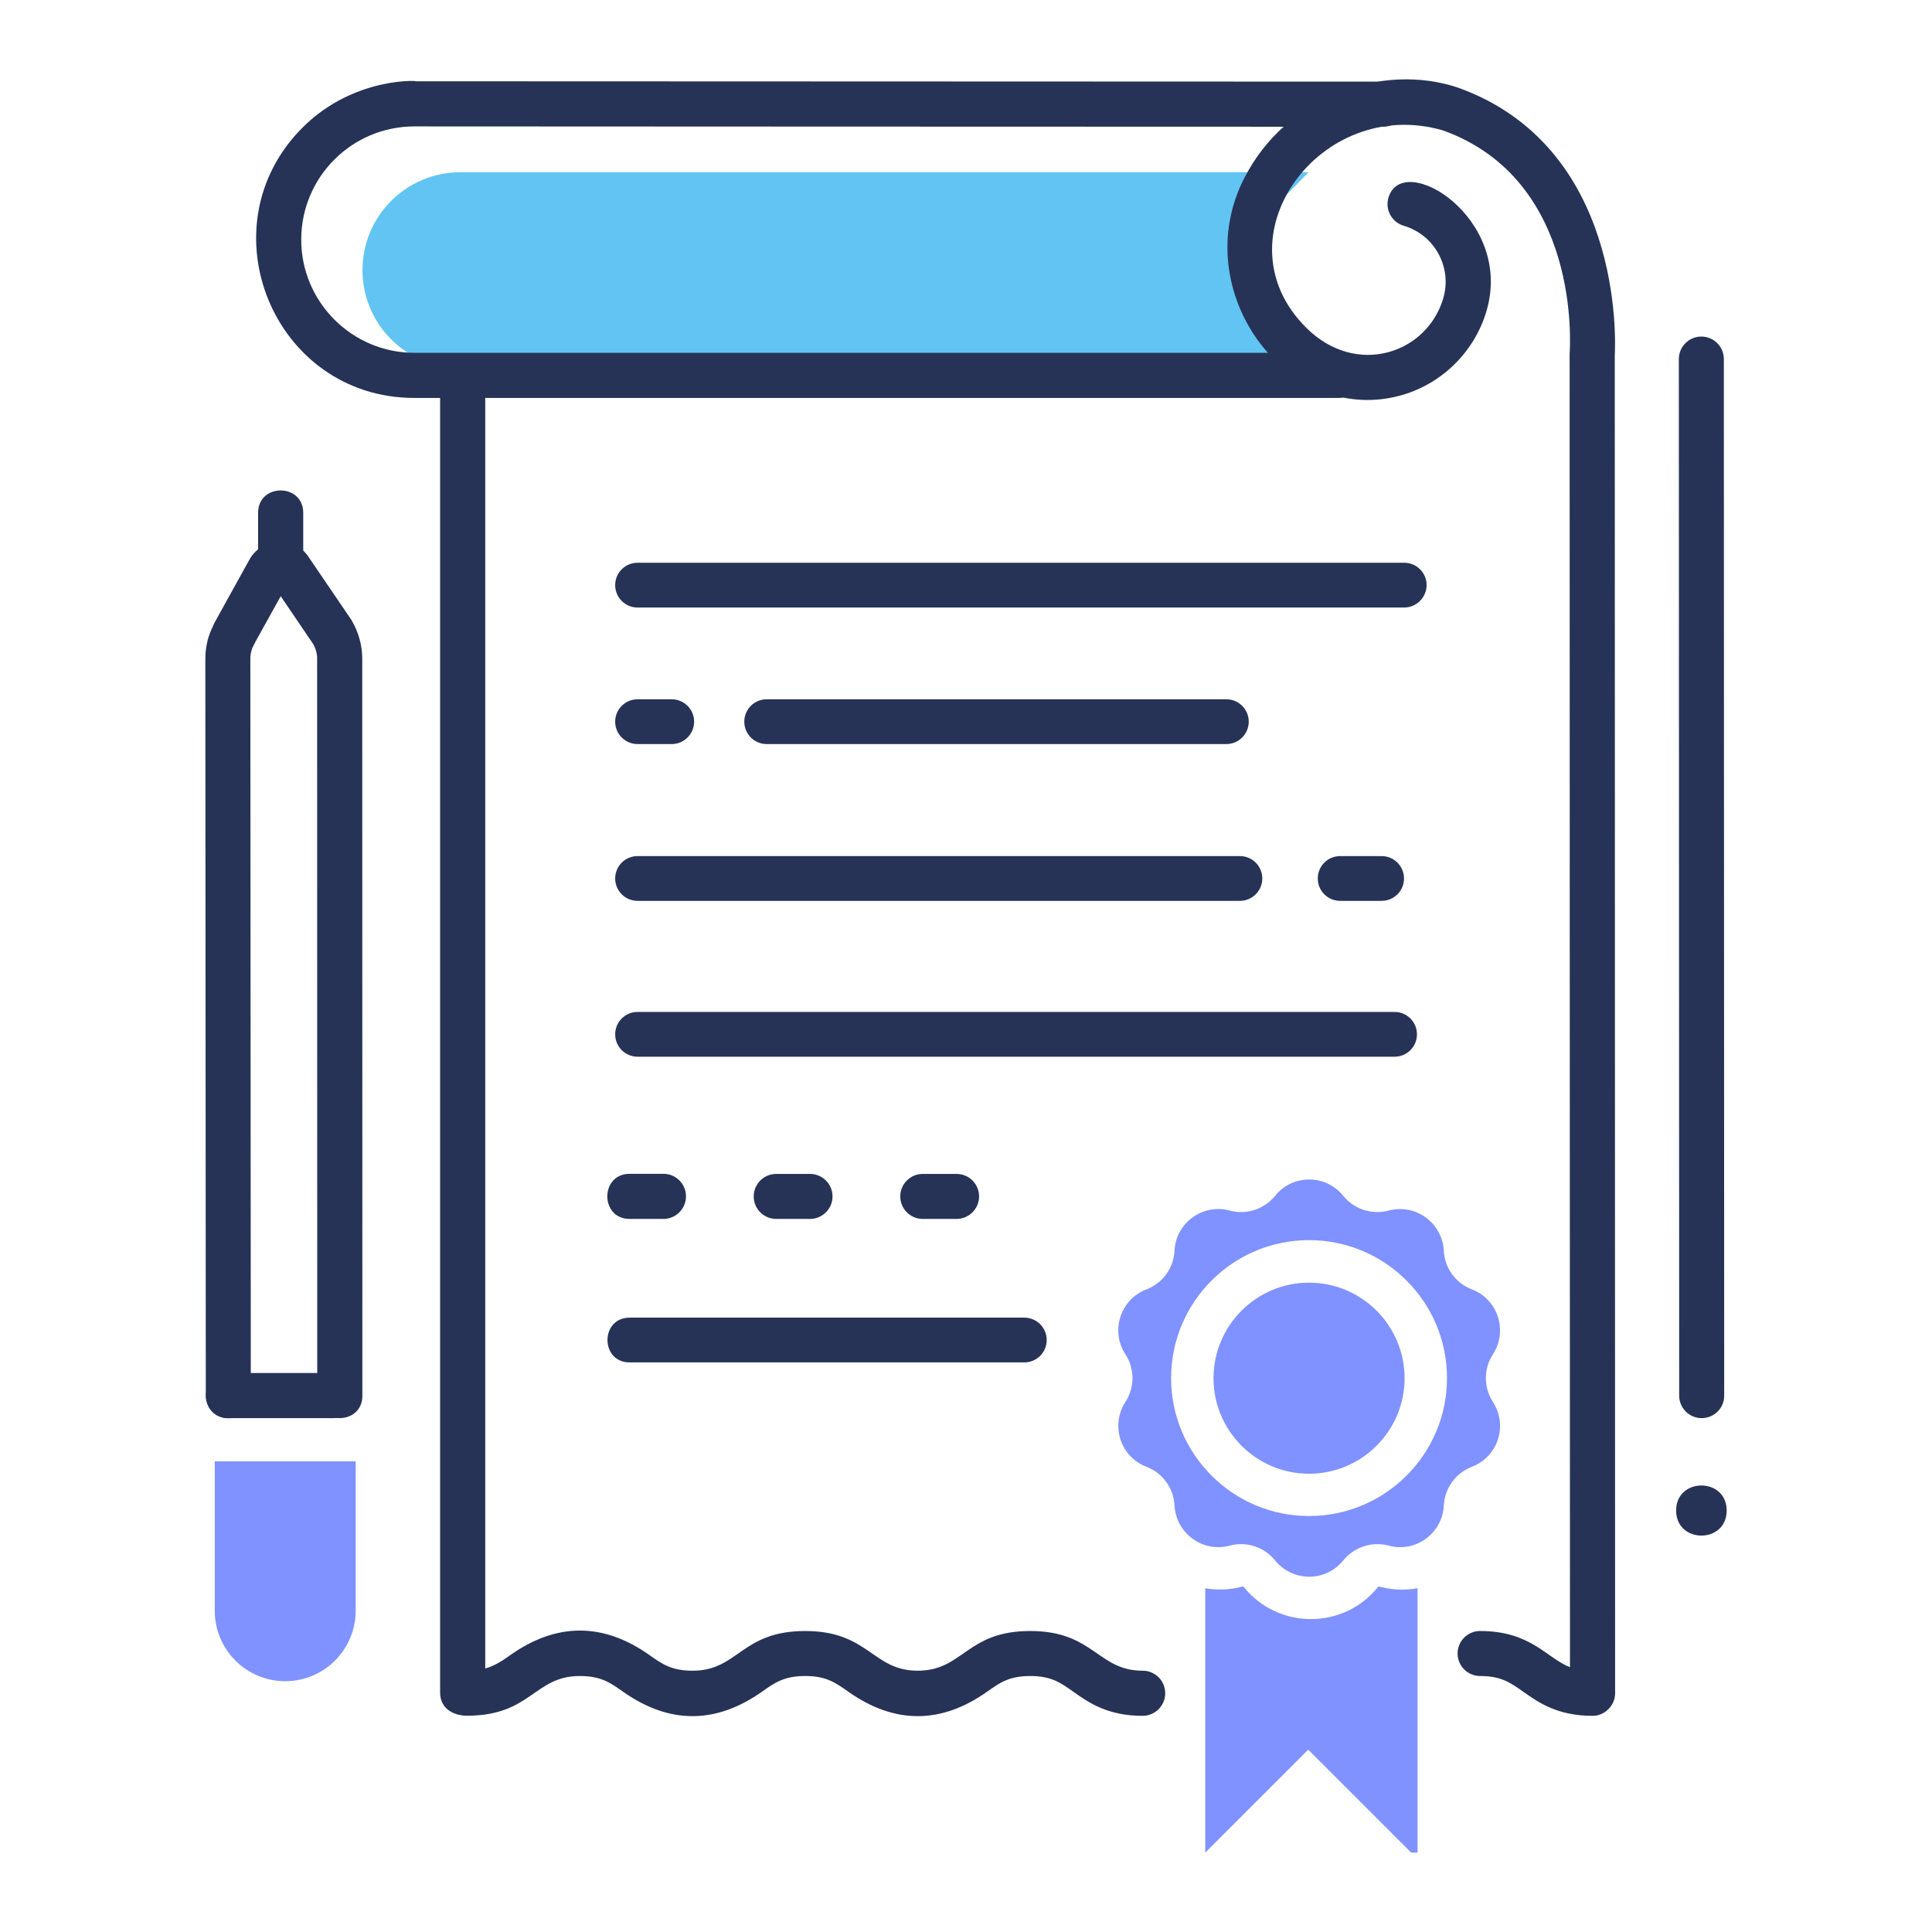 <?xml version="1.0" encoding="utf-8"?>
<!-- Generator: Adobe Illustrator 24.1.0, SVG Export Plug-In . SVG Version: 6.00 Build 0)  -->
<svg version="1.1" id="Layer_1" xmlns="http://www.w3.org/2000/svg" xmlns:xlink="http://www.w3.org/1999/xlink" x="0px" y="0px"
	 viewBox="0 0 164 164" style="enable-background:new 0 0 164 164;" xml:space="preserve">
<style type="text/css">
	.st0{fill:#61C4F2;}
	.st1{fill:#263357;}
	.st2{fill:#7f92ff;}
</style>
<g>
	<g>
		<g>
			<path class="st0" d="M111.08,31.24h-72c-4.59,0-8.31-3.72-8.31-8.31c0-4.59,3.72-8.31,8.31-8.31h72l-4.28,4.37l1.01,7.91
				L111.08,31.24z"/>
		</g>
	</g>
	<g>
		<g>
			<path class="st1" d="M113.66,33.78H35.18c-11.97,0-17.91-14.54-9.5-22.95c4.56-4.56,10.46-3.93,9.51-3.93
				c18.64,0.01,68.44,0.03,82.17,0.03c2.53,0,2.53,3.83,0,3.83c-19.73,0-82.52-0.03-82.18-0.03c-5.31,0-9.61,4.3-9.61,9.61
				c0,5.3,4.31,9.61,9.61,9.61h78.47c1.06,0,1.91,0.86,1.91,1.91S114.72,33.78,113.66,33.78z"/>
		</g>
	</g>
	<g>
		<g>
			<path class="st1" d="M142.28,128.22c0,2.84,4.29,2.84,4.29,0C146.57,125.39,142.28,125.39,142.28,128.22z"/>
		</g>
	</g>
	<g>
		<g>
			<g>
				<path class="st2" d="M111.12,108.88c-4.47,0-8.11,3.64-8.11,8.11c0,4.47,3.64,8.11,8.11,8.11c4.47,0,8.11-3.64,8.11-8.11
					C119.23,112.52,115.59,108.88,111.12,108.88z"/>
			</g>
		</g>
		<g>
			<g>
				<path class="st2" d="M126.73,114.96c1.29-1.99,0.42-4.67-1.79-5.51c-1.37-0.52-2.31-1.81-2.38-3.28
					c-0.13-2.37-2.4-4.02-4.68-3.41c-1.34,0.37-2.89-0.06-3.86-1.25c-1.49-1.85-4.3-1.85-5.78,0c-0.93,1.14-2.44,1.64-3.86,1.25
					c-2.2-0.61-4.56,0.97-4.68,3.41c-0.07,1.47-1.01,2.76-2.38,3.28c-2.22,0.85-3.08,3.52-1.79,5.51c0.8,1.23,0.8,2.82,0,4.05
					c-1.29,1.99-0.42,4.66,1.79,5.5c1.37,0.53,2.31,1.81,2.38,3.29c0.13,2.36,2.4,4.02,4.68,3.4c1.51-0.39,2.98,0.17,3.86,1.26
					c1.49,1.84,4.3,1.84,5.78,0c0.93-1.14,2.44-1.64,3.86-1.26c2.28,0.63,4.56-1.04,4.68-3.4c0.07-1.48,1.01-2.76,2.38-3.29
					c2.22-0.85,3.08-3.51,1.79-5.5C125.93,117.78,125.93,116.18,126.73,114.96z M111.12,128.69c-6.46,0-11.71-5.25-11.71-11.71
					c0-6.46,5.25-11.71,11.71-11.71s11.71,5.25,11.71,11.71C122.83,123.44,117.58,128.69,111.12,128.69z"/>
			</g>
		</g>
		<g>
			<g>
				<path class="st2" d="M117.09,134.68c-0.05-0.01-0.09,0-0.12,0.04c-2.93,3.63-8.46,3.62-11.39,0c-0.03-0.04-0.08-0.05-0.12-0.04
					c-1.05,0.28-2.12,0.32-3.15,0.14v22.44l8.74-8.74l8.74,8.74h0.54v-22.44C119.26,135.01,118.16,134.97,117.09,134.68z"/>
			</g>
		</g>
	</g>
	<g>
		<g>
			<path class="st1" d="M119.19,51.57H54.12c-1.05,0-1.9-0.85-1.9-1.9c0-1.05,0.85-1.9,1.9-1.9h65.08c1.05,0,1.9,0.85,1.9,1.9
				C121.09,50.72,120.24,51.57,119.19,51.57z"/>
		</g>
	</g>
	<g>
		<g>
			<path class="st1" d="M104.1,63.16H65.08c-1.05,0-1.9-0.85-1.9-1.9c0-1.05,0.85-1.9,1.9-1.9h39.02c1.05,0,1.9,0.85,1.9,1.9
				C106,62.31,105.15,63.16,104.1,63.16z"/>
		</g>
	</g>
	<g>
		<g>
			<path class="st1" d="M57.02,63.16h-2.9c-1.05,0-1.9-0.85-1.9-1.9c0-1.05,0.85-1.9,1.9-1.9h2.9c1.05,0,1.9,0.85,1.9,1.9
				C58.92,62.31,58.07,63.16,57.02,63.16z"/>
		</g>
	</g>
	<g>
		<g>
			<path class="st1" d="M117.28,76.47h-3.52c-1.05,0-1.9-0.85-1.9-1.9c0-1.05,0.85-1.9,1.9-1.9h3.52c1.05,0,1.9,0.85,1.9,1.9
				C119.18,75.62,118.33,76.47,117.28,76.47z"/>
		</g>
	</g>
	<g>
		<g>
			<path class="st1" d="M105.25,76.47H54.12c-1.05,0-1.9-0.85-1.9-1.9c0-1.05,0.85-1.9,1.9-1.9h51.13c1.05,0,1.9,0.85,1.9,1.9
				C107.15,75.62,106.3,76.47,105.25,76.47z"/>
		</g>
	</g>
	<g>
		<g>
			<path class="st1" d="M118.38,89.7H54.12c-1.05,0-1.9-0.85-1.9-1.9s0.85-1.9,1.9-1.9h64.26c1.05,0,1.9,0.85,1.9,1.9
				S119.43,89.7,118.38,89.7z"/>
		</g>
	</g>
	<g>
		<g>
			<path class="st1" d="M81.2,103.47h-2.87c-1.06,0-1.91-0.86-1.91-1.91c0-1.06,0.86-1.91,1.91-1.91h2.87
				c1.06,0,1.91,0.86,1.91,1.91C83.11,102.61,82.25,103.47,81.2,103.47z M68.76,103.47h-2.87c-1.06,0-1.91-0.86-1.91-1.91
				c0-1.06,0.86-1.91,1.91-1.91h2.87c1.06,0,1.91,0.86,1.91,1.91C70.67,102.61,69.81,103.47,68.76,103.47z M56.32,103.47h-2.87
				c-2.53,0-2.53-3.83,0-3.83h2.87c1.06,0,1.91,0.86,1.91,1.91C58.23,102.61,57.37,103.47,56.32,103.47z"/>
		</g>
	</g>
	<g>
		<g>
			<path class="st1" d="M86.95,115.65h-33.5c-2.51,0-2.51-3.8,0-3.8h33.5c1.05,0,1.9,0.85,1.9,1.9
				C88.85,114.8,88,115.65,86.95,115.65z"/>
		</g>
	</g>
	<g>
		<g>
			<path class="st1" d="M144.45,120.38c-1.06,0-1.91-0.86-1.91-1.91l-0.03-87.99c0-1.06,0.86-1.91,1.91-1.91
				c1.06,0,1.91,0.86,1.91,1.91l0.03,87.99C146.37,119.52,145.51,120.38,144.45,120.38L144.45,120.38z"/>
		</g>
	</g>
	<g>
		<g>
			<path class="st1" d="M135.19,145.65c-2.99,0-4.59-1.13-5.88-2.04c-1.1-0.78-1.89-1.34-3.67-1.34c-1.06,0-1.91-0.86-1.91-1.91
				c0-1.06,0.86-1.91,1.91-1.91c4.34,0,5.67,2.33,7.63,3.07c0-0.11-0.04-111.4-0.03-111.51c0.04-0.6,0.99-14.71-10.75-18.94
				c-10.43-3.03-19.3,9.12-11.6,16.76c4.24,4.21,10.23,2.19,11.62-2.5c0.78-2.63-0.73-5.4-3.36-6.17c-1.01-0.3-1.59-1.36-1.29-2.38
				c1.19-4.05,10.66,1.73,8.32,9.63c-1.04,3.53-3.91,6.3-7.48,7.21c-9.54,2.44-17.97-8.98-13.07-18.52c3.59-7,11.74-9.79,18.11-7.67
				c14,5.01,13.41,21.36,13.33,22.77l0.03,113.52c0,0.51-0.2,1-0.56,1.35C136.19,145.44,135.7,145.65,135.19,145.65z"/>
		</g>
	</g>
	<g>
		<g>
			<path class="st1" d="M97,145.65c-3,0-4.59-1.13-5.88-2.04c-1.1-0.78-1.89-1.34-3.67-1.34c-1.78,0-2.57,0.56-3.67,1.34
				c-3.84,2.71-7.79,2.8-11.76,0c-1.1-0.78-1.89-1.34-3.67-1.34c-1.78,0-2.58,0.56-3.68,1.34c-3.82,2.69-7.77,2.82-11.77,0
				c-1.1-0.78-1.9-1.34-3.68-1.34c-3.89,0-4.13,3.37-9.57,3.37c-1.21,0-2.29-0.65-2.29-1.95V32.67c0-2.53,3.83-2.53,3.83,0v108.96
				c0.83-0.23,1.42-0.64,2.15-1.15c3.83-2.7,7.79-2.81,11.77,0c1.1,0.78,1.9,1.34,3.68,1.34c3.89,0,4.12-3.37,9.56-3.37
				c5.4,0,5.7,3.37,9.55,3.37c3.88,0,4.12-3.37,9.55-3.37c5.4,0,5.71,3.37,9.55,3.37c1.06,0,1.91,0.86,1.91,1.91
				C98.91,144.79,98.05,145.65,97,145.65z"/>
		</g>
	</g>
	<g>
		<g>
			<path class="st1" d="M17.47,118.47l-0.04-62.52c0-0.27,0.01-0.55,0.05-0.83c0.03-0.21,0.07-0.44,0.12-0.65
				c0,0,0.01-0.09,0.04-0.17c0.11-0.4,0.26-0.8,0.46-1.19c0.03-0.09,0.07-0.18,0.12-0.27l2.95-5.33c1.08-1.95,3.9-2.07,5.1-0.12
				l3.53,5.19c0.01,0.02,0.02,0.04,0.04,0.06c0.02,0.03,0.04,0.06,0.05,0.09c0.55,0.97,0.85,2.04,0.86,3.12l0.01,62.63
				c0,2.53-3.83,2.53-3.83,0l-0.01-62.61c0-0.39-0.11-0.8-0.32-1.18l-2.77-4.08l-2.15,3.87c-0.03,0.08-0.07,0.15-0.11,0.22
				c-0.1,0.18-0.18,0.36-0.23,0.55c-0.01,0.04-0.02,0.09-0.03,0.13c-0.01,0.06-0.03,0.14-0.04,0.22c-0.02,0.11-0.02,0.22-0.02,0.33
				l0.04,62.55c0,1.06-0.86,1.91-1.91,1.91C18.32,120.38,17.47,119.52,17.47,118.47z M22.99,49.37C22.99,49.37,23,49.37,22.99,49.37
				C23,49.37,22.99,49.37,22.99,49.37z"/>
		</g>
	</g>
	<g>
		<g>
			<path class="st1" d="M23.82,49.61c-1.06,0-1.91-0.86-1.91-1.91v-4.17c0-2.53,3.83-2.53,3.83,0v4.17
				C25.73,48.75,24.88,49.61,23.82,49.61z"/>
		</g>
	</g>
	<g>
		<g>
			<path class="st1" d="M28.3,120.38h-8.92c-2.53,0-2.53-3.83,0-3.83h8.92c1.06,0,1.91,0.86,1.91,1.91S29.36,120.38,28.3,120.38z"/>
		</g>
	</g>
	<g>
		<g>
			<path class="st2" d="M24.21,142.71L24.21,142.71c-3.3,0-5.98-2.68-5.98-5.98v-12.68h11.96v12.68
				C30.19,140.03,27.51,142.71,24.21,142.71z"/>
		</g>
	</g>
</g>
</svg>
